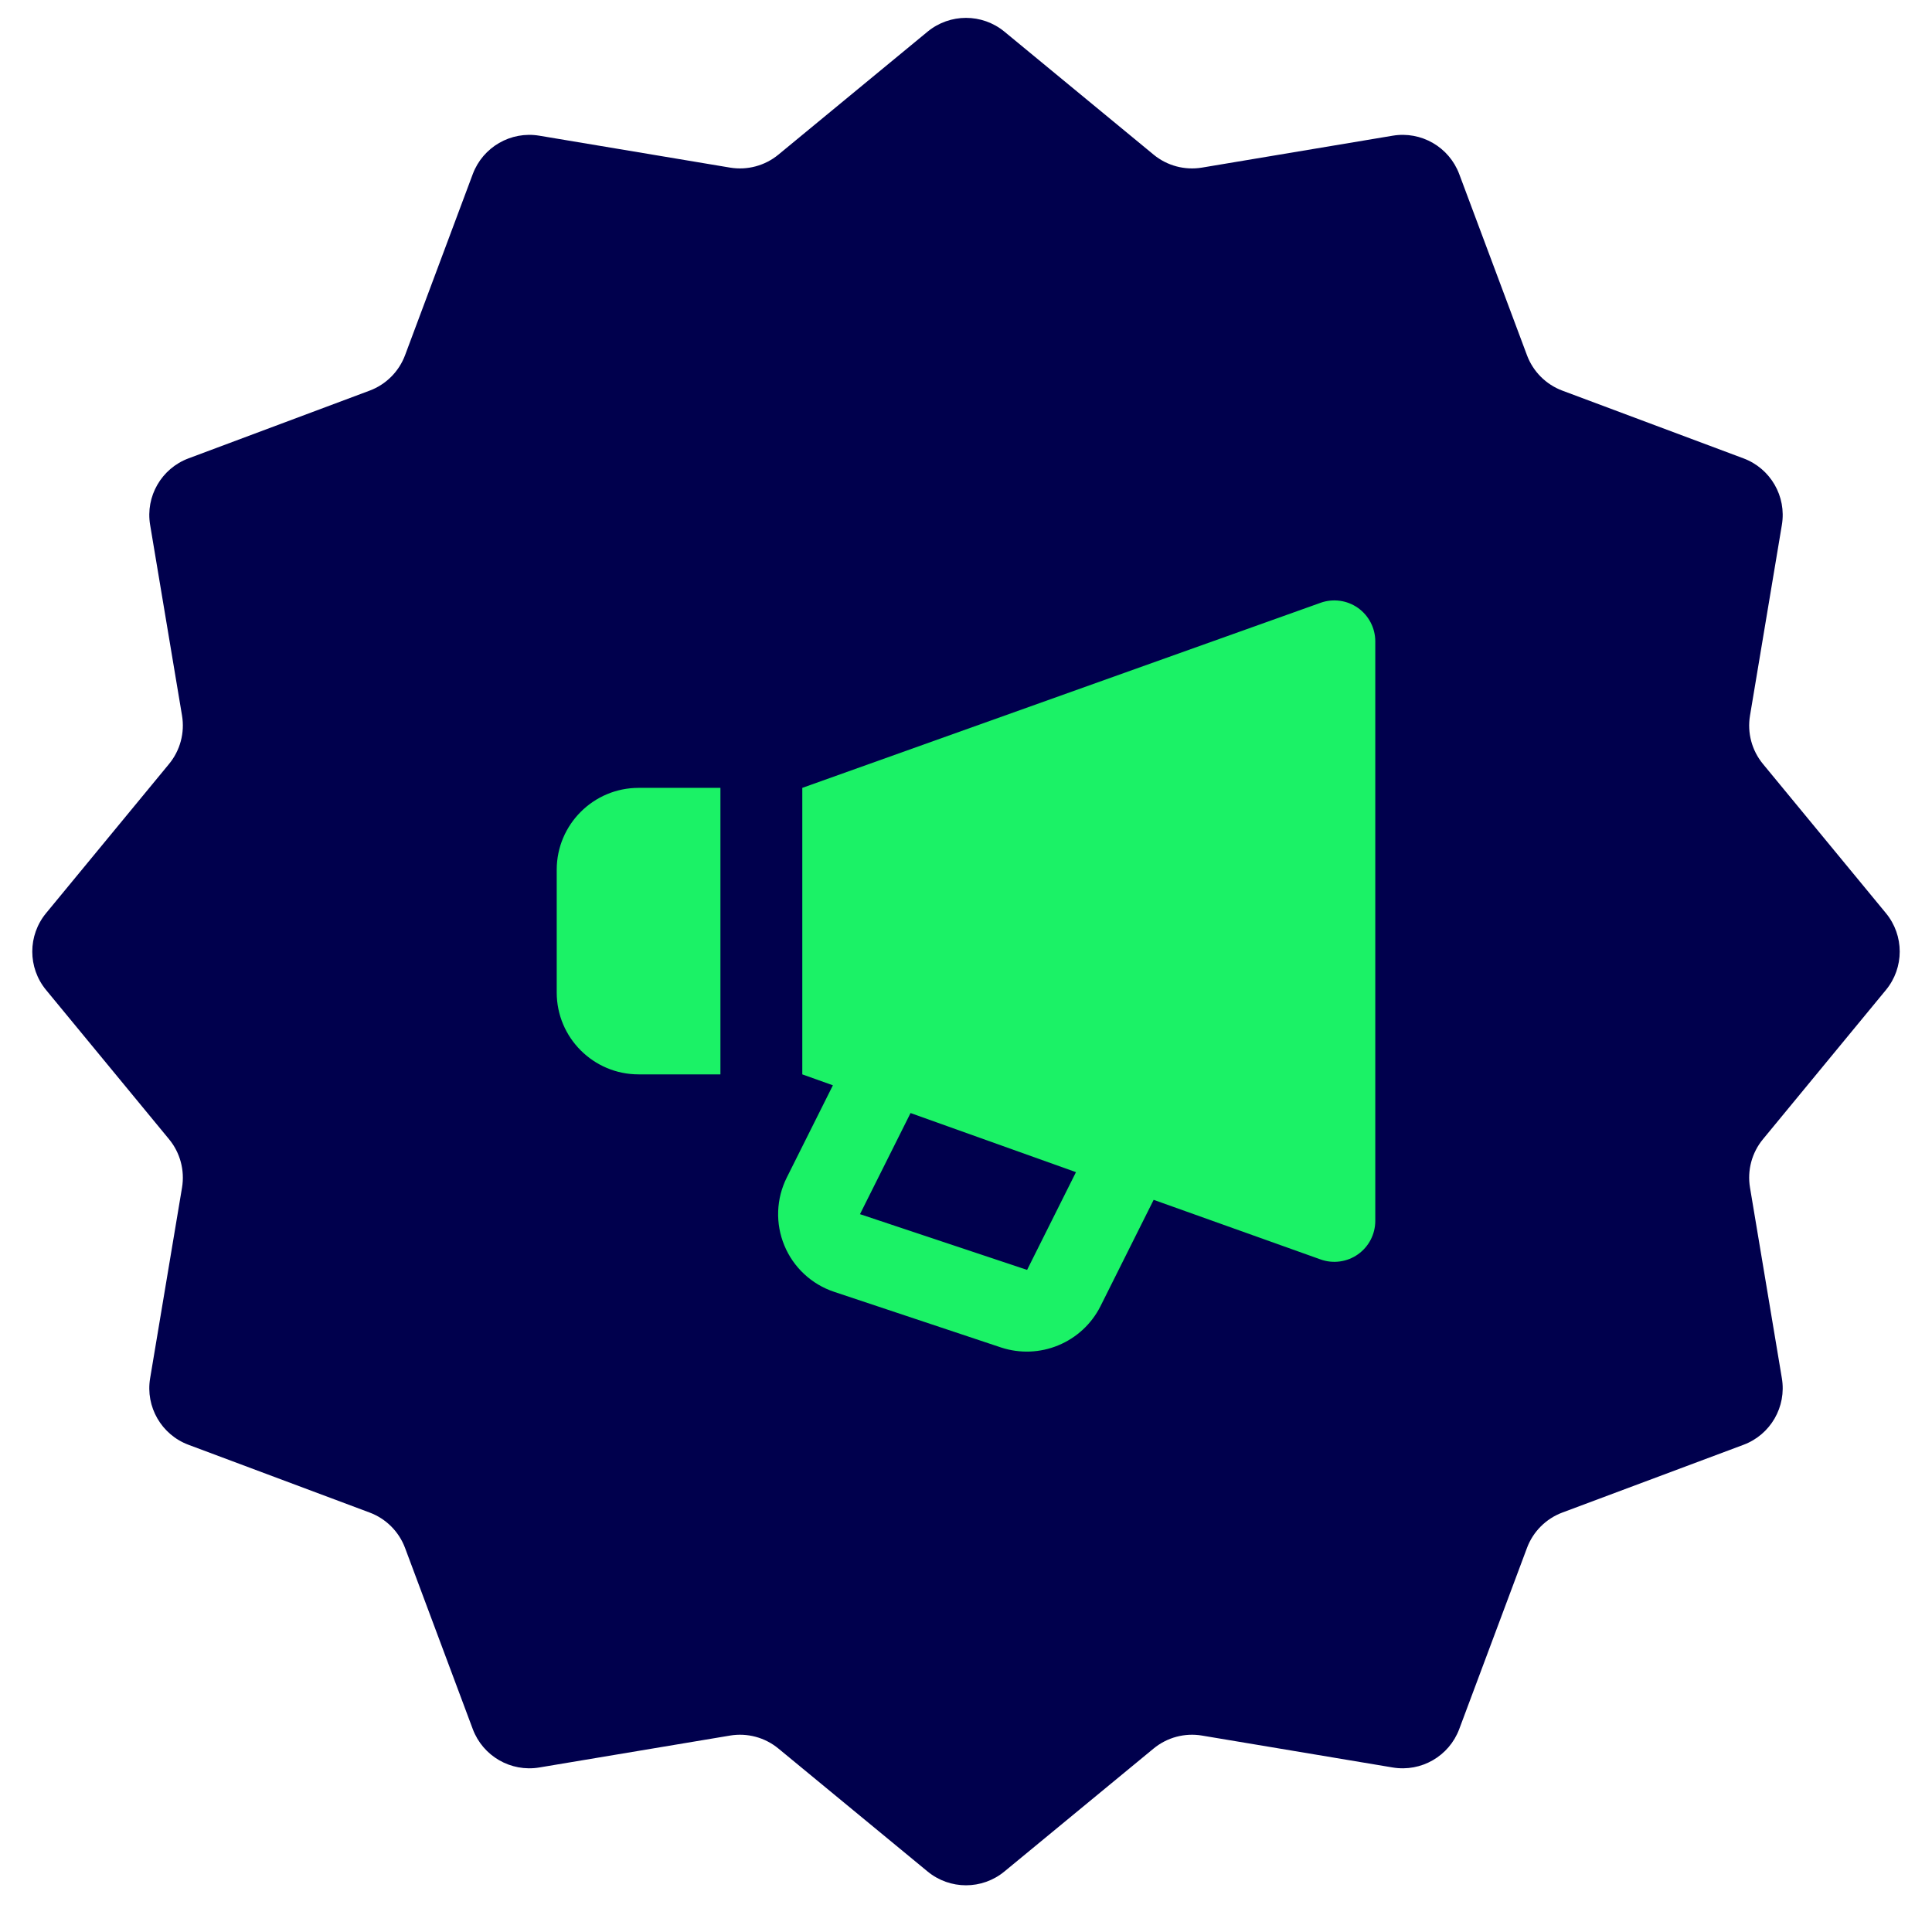 <svg width="64" height="64" viewBox="0 0 64 64" fill="none" xmlns="http://www.w3.org/2000/svg">
<path d="M30.728 1.048C31.467 0.44 32.533 0.44 33.272 1.048L38.215 5.123C38.662 5.491 39.246 5.647 39.817 5.552L46.135 4.495C47.08 4.337 48.003 4.871 48.339 5.767L50.583 11.767C50.785 12.309 51.213 12.737 51.755 12.94L57.755 15.184C58.652 15.519 59.185 16.443 59.027 17.387L57.971 23.705C57.875 24.276 58.032 24.86 58.4 25.307L62.474 30.25C63.083 30.989 63.083 32.056 62.474 32.794L58.4 37.738C58.032 38.184 57.875 38.769 57.971 39.34L59.027 45.658C59.185 46.602 58.652 47.526 57.755 47.861L51.755 50.105C51.213 50.308 50.785 50.735 50.583 51.278L48.339 57.278C48.003 58.174 47.08 58.708 46.135 58.55L39.817 57.493C39.246 57.397 38.662 57.554 38.215 57.922L33.272 61.996C32.533 62.605 31.467 62.605 30.728 61.996L25.785 57.922C25.338 57.554 24.754 57.397 24.183 57.493L17.865 58.55C16.92 58.708 15.997 58.174 15.661 57.278L13.418 51.278C13.215 50.735 12.787 50.308 12.245 50.105L6.245 47.861C5.348 47.526 4.815 46.602 4.973 45.658L6.03 39.34C6.125 38.769 5.968 38.184 5.6 37.738L1.526 32.794C0.917 32.056 0.917 30.989 1.526 30.25L5.6 25.307C5.968 24.86 6.125 24.276 6.03 23.705L4.973 17.387C4.815 16.443 5.348 15.519 6.245 15.184L12.245 12.94C12.787 12.737 13.215 12.309 13.418 11.767L15.661 5.767C15.997 4.871 16.92 4.337 17.865 4.495L24.183 5.552C24.754 5.647 25.338 5.491 25.785 5.123L30.728 1.048Z" fill="#00004D"/>
<path d="M43.747 19.968L26.577 26.099V35.59L27.591 35.952L26.063 39.008C25.889 39.355 25.792 39.736 25.778 40.124C25.764 40.513 25.834 40.899 25.983 41.258C26.131 41.617 26.355 41.94 26.64 42.205C26.924 42.47 27.262 42.67 27.63 42.793L33.167 44.639C33.787 44.841 34.458 44.815 35.06 44.565C35.662 44.316 36.155 43.86 36.45 43.279L38.216 39.746L43.747 41.721C43.951 41.794 44.17 41.817 44.385 41.787C44.6 41.758 44.805 41.678 44.983 41.552C45.16 41.427 45.305 41.262 45.405 41.069C45.505 40.876 45.558 40.662 45.558 40.445V21.244C45.558 21.027 45.505 20.813 45.405 20.621C45.305 20.428 45.16 20.262 44.983 20.137C44.805 20.012 44.6 19.931 44.385 19.902C44.17 19.873 43.951 19.895 43.747 19.968ZM34.024 42.067L28.488 40.221L30.163 36.871L35.643 38.829L34.024 42.067ZM21.154 35.59H23.865V26.099H21.154C19.658 26.099 18.442 27.316 18.442 28.811V32.878C18.442 34.374 19.658 35.59 21.154 35.59Z" fill="#1BF266"/>
</svg>
